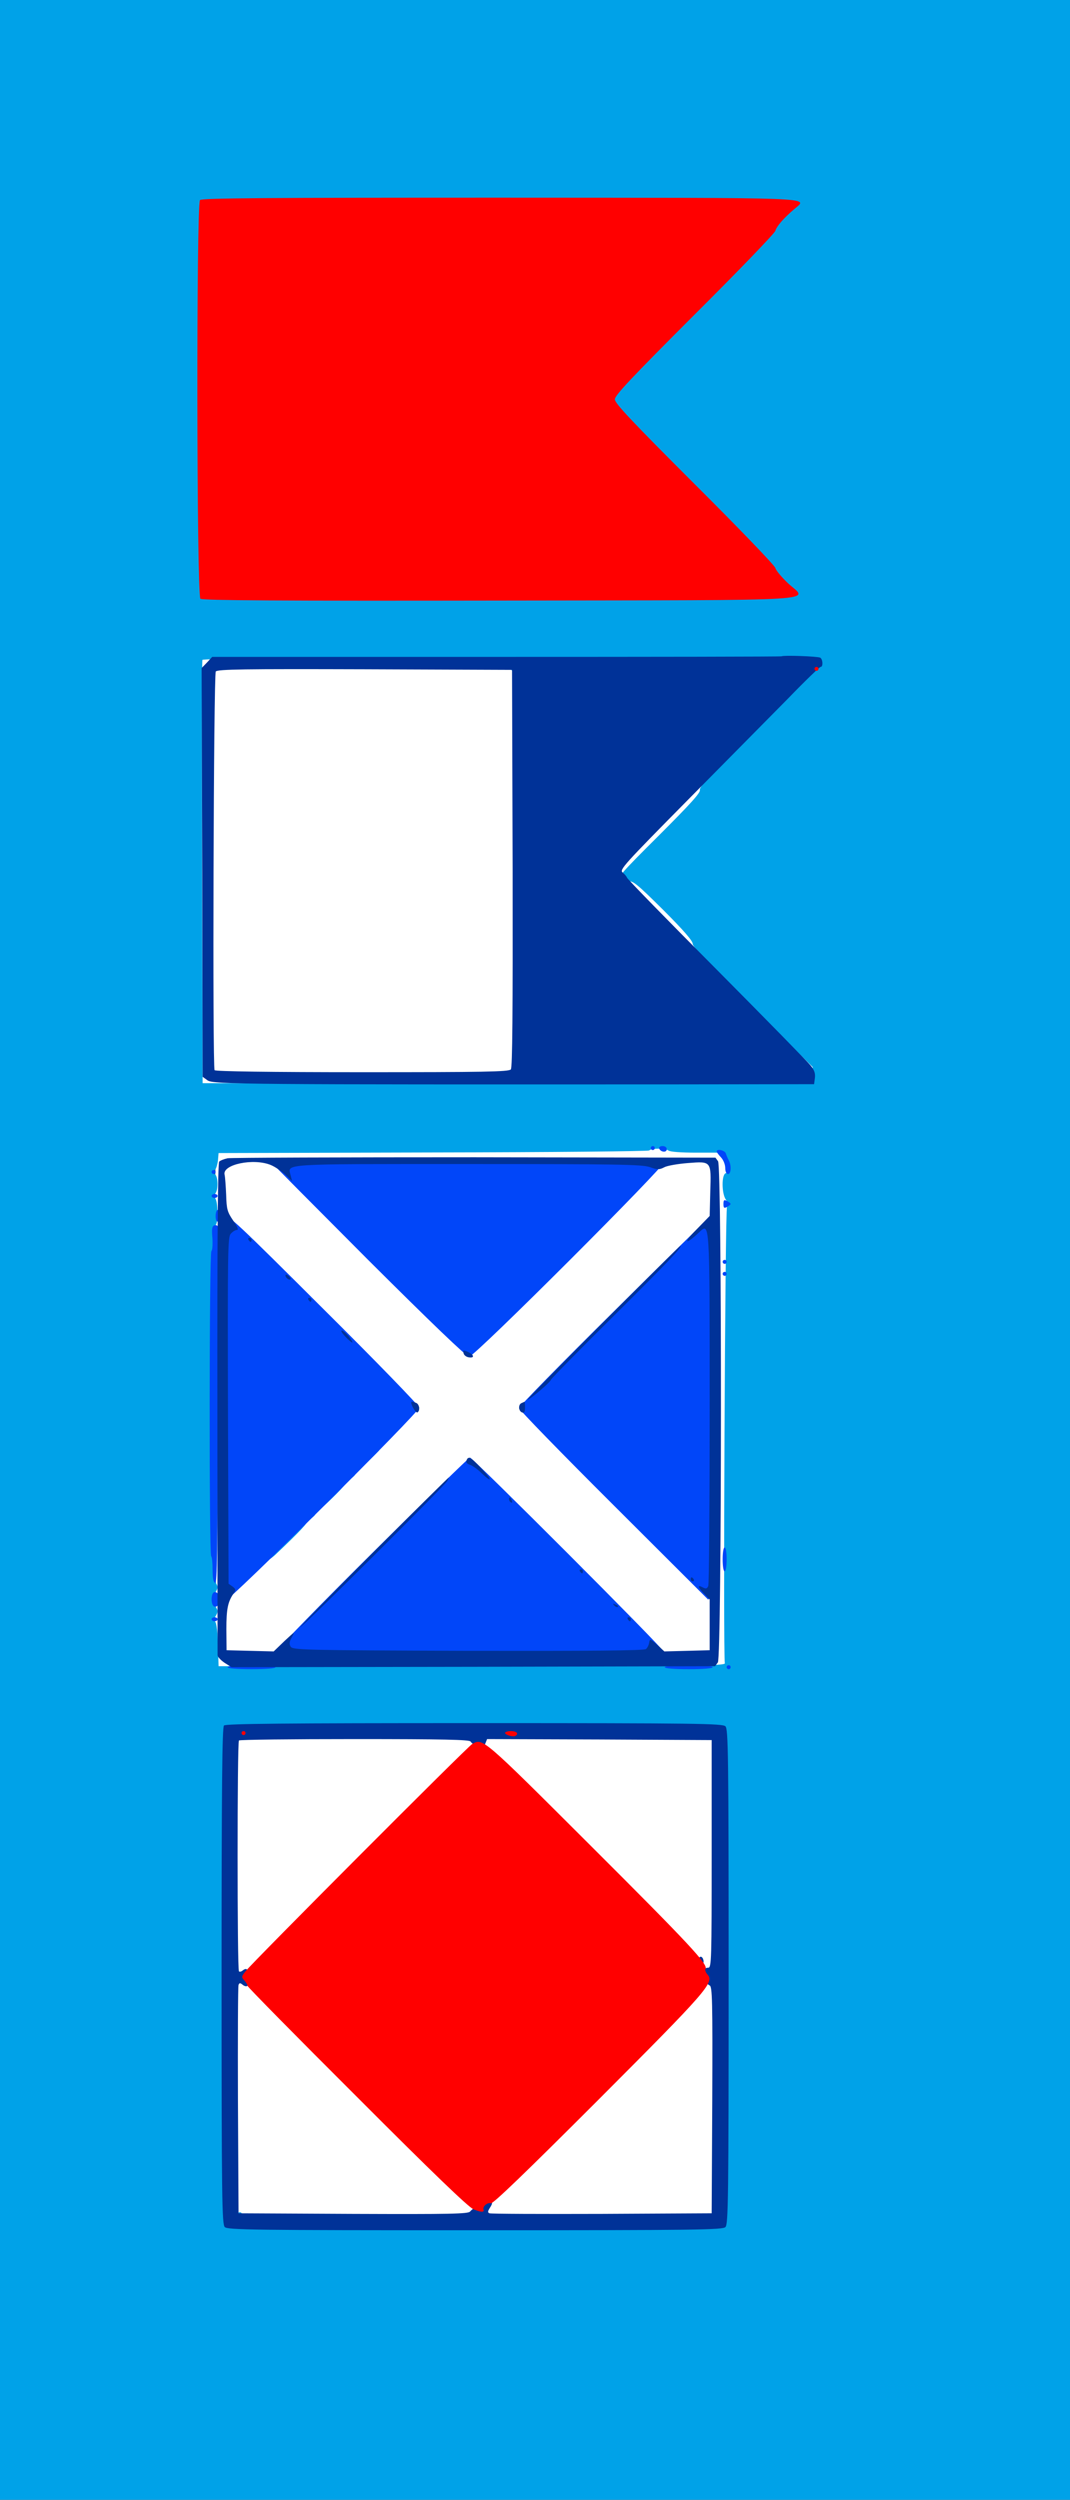<?xml version="1.0" standalone="no"?>
<!DOCTYPE svg PUBLIC "-//W3C//DTD SVG 1.1//EN"
 "http://www.w3.org/Graphics/SVG/1.1/DTD/svg11.dtd">
<!-- Created with svg_stack (http://github.com/astraw/svg_stack) -->
<svg xmlns:sodipodi="http://sodipodi.sourceforge.net/DTD/sodipodi-0.dtd" xmlns="http://www.w3.org/2000/svg" version="1.1" width="268.0" height="626.0">
  <rect width="100%" height="100%" fill="#333333" stroke="none"/>
  <defs/>
  <g id="id0:id0" transform="matrix(1.25,0,0,1.25,0.0,0.0)"><g transform="translate(0,500.8) scale(0.04,-0.04)" fill="#ffffff" stroke="none">
<path d="M1006 9242 c-9 -15 -8 -2155 1 -2161 5 -3 699 -4 1543 -1 l1535 5 -3 20 c-2 11 -4 33 -3 50 0 26 -37 66 -300 327 -239 236 -299 301 -295 316 5 15 -28 54 -150 176 -135 136 -159 157 -180 152 -32 -8 -30 -32 4 -50 31 -17 245 -232 285 -288 15 -21 127 -138 248 -260 322 -324 363 -368 352 -379 -5 -5 -295 -8 -729 -7 l-719 3 0 1015 0 1015 730 5 c402 3 733 4 738 2 10 -5 -35 -53 -305 -326 -131 -132 -238 -243 -238 -245 0 -3 -96 -101 -212 -218 -205 -205 -239 -245 -224 -260 15 -15 76 37 257 221 147 148 188 195 185 211 -4 16 54 79 270 295 152 151 280 285 285 298 4 12 15 22 24 22 10 0 15 10 15 30 l0 30 -1532 0 c-843 0 -1543 3 -1554 6 -12 3 -25 1 -28 -4z"/>
<path d="M1082 6757 c-9 -11 -16 -2552 -6 -2587 3 -13 152 -15 1276 -13 700 2 1278 3 1284 3 7 0 11 382 11 1275 l1 1275 -29 29 -29 30 -1249 0 c-977 1 -1251 -2 -1259 -12z m2211 -59 c15 -12 -39 -69 -463 -493 l-480 -480 -480 480 c-424 424 -478 481 -463 493 13 9 218 12 943 12 725 0 930 -3 943 -12z m295 -1218 c-2 -633 -6 -952 -13 -959 -7 -7 -162 141 -490 469 l-480 480 485 484 c267 266 488 482 492 480 5 -3 7 -432 6 -954z m-1972 -489 c-264 -264 -483 -478 -488 -475 -10 6 -11 1898 -1 1908 4 4 223 -209 488 -474 l480 -480 -479 -479z m1723 -768 c2 -9 -1963 -6 -1966 3 -2 5 218 229 487 499 l490 490 494 -494 c271 -271 494 -495 495 -498z"/>
<path d="M1205 3821 l-30 -6 -3 -1190 c-2 -1110 -1 -1191 15 -1202 13 -10 270 -13 1204 -13 1073 0 1187 2 1193 16 3 9 6 548 6 1198 0 906 -3 1185 -12 1194 -9 9 -283 12 -1177 11 -642 -1 -1179 -4 -1196 -8z m1215 -56 c14 9 1063 -1034 1085 -1079 8 -16 15 -37 15 -46 0 -10 7 -20 15 -24 12 -4 9 -13 -15 -48 -16 -24 -258 -271 -537 -551 -379 -378 -521 -514 -558 -532 l-49 -25 -441 438 c-242 241 -481 478 -531 528 -50 49 -112 113 -139 142 l-48 52 584 585 c504 505 585 583 596 569 6 -9 17 -13 23 -9z"/>
</g>
</g>
  <g id="id1:id1" transform="matrix(1.25,0,0,1.25,0.0,0.0)"><g transform="translate(0,500.8) scale(0.04,-0.04)" fill="#b5b5b5" stroke="none">
<path d="M1223 3862 c-15 -2 -23 -10 -23 -23 0 -23 32 -26 50 -4 16 20 3 32 -27 27z"/>
<path d="M1323 3857 c-18 -29 20 -32 364 -32 191 0 354 4 361 9 7 4 12 12 10 17 -4 12 -728 17 -735 6z"/>
<path d="M2083 3857 c-3 -4 0 -14 6 -21 20 -24 97 -9 89 16 -5 13 -88 17 -95 5z"/>
<path d="M2563 3862 c-35 -3 -43 -7 -43 -22 0 -17 6 -19 40 -17 42 3 71 21 55 35 -6 4 -29 6 -52 4z"/>
<path d="M2643 3857 c-18 -29 20 -32 384 -32 202 0 374 4 381 9 7 4 12 12 10 17 -4 12 -768 17 -775 6z"/>
</g>
</g>
  <g id="id2:id2" transform="matrix(1.25,0,0,1.25,0.0,0.0)"><g transform="translate(0,500.8) scale(0.04,-0.04)" fill="#00a2e8" stroke="none">
<path d="M0 6260 l0 -6260 2680 0 2680 0 0 6260 0 6260 -2680 0 -2680 0 0 -6260z m3953 5243 c11 -11 -62 -89 -505 -537 -236 -237 -428 -438 -428 -446 0 -8 192 -209 428 -446 472 -477 522 -531 501 -539 -8 -3 -671 -4 -1474 -3 l-1460 3 -3 975 c-1 536 0 981 3 988 3 9 306 12 1468 12 805 0 1467 -3 1470 -7z m155 -2297 c5 -21 -14 -28 -37 -14 -26 16 -40 2 -16 -16 l19 -14 -32 -37 c-18 -20 -147 -150 -287 -289 -193 -192 -253 -258 -249 -272 4 -14 -47 -70 -206 -229 -191 -190 -209 -211 -193 -223 10 -7 29 -10 42 -7 21 5 44 -14 173 -142 101 -101 148 -155 148 -170 0 -16 87 -108 300 -320 l301 -297 -3 -41 -3 -40 -1525 0 -1525 0 -3 1055 c-1 580 -1 1059 2 1065 2 7 519 9 1547 8 1334 -2 1544 -4 1547 -17z m-760 -2448 c8 -7 65 -11 142 -11 l130 0 15 -30 c19 -38 19 -66 0 -73 -21 -8 -20 -102 1 -132 11 -16 13 -27 6 -35 -10 -11 -20 -2251 -11 -2287 4 -13 -142 -15 -1266 -15 l-1270 0 -3 104 c-1 58 -7 110 -13 117 -7 9 -6 19 3 33 10 17 10 25 0 41 -15 25 -15 55 0 80 10 16 10 24 1 39 -15 24 -18 1787 -3 1796 14 9 12 119 -2 133 -9 9 -9 15 0 24 15 15 16 80 0 96 -8 8 -8 15 0 24 6 7 12 29 14 48 l3 35 1075 3 c591 1 1078 6 1082 10 12 12 81 12 96 0z m277 -4138 l0 -1245 -1245 0 -1245 0 -3 1235 c-1 679 0 1241 3 1248 3 10 258 12 1247 10 l1243 -3 0 -1245z"/>
<path d="M2560 9170 c0 -5 5 -10 10 -10 6 0 10 5 10 10 0 6 -4 10 -10 10 -5 0 -10 -4 -10 -10z"/>
<path d="M3452 8550 c-7 -11 -9 -20 -4 -20 10 0 32 22 32 32 0 15 -15 8 -28 -12z"/>
<path d="M3392 8487 c-18 -18 -32 -37 -32 -41 0 -5 16 8 35 28 32 34 40 46 32 46 -2 0 -17 -15 -35 -33z"/>
<path d="M3320 8409 c0 -5 5 -7 10 -4 6 3 10 8 10 11 0 2 -4 4 -10 4 -5 0 -10 -5 -10 -11z"/>
<path d="M3280 8369 c0 -5 5 -7 10 -4 6 3 10 8 10 11 0 2 -4 4 -10 4 -5 0 -10 -5 -10 -11z"/>
<path d="M3102 8197 c-24 -25 -28 -37 -12 -37 11 0 45 48 38 55 -2 3 -14 -5 -26 -18z"/>
<path d="M1854 5228 c-55 -60 -59 -74 -6 -23 29 27 52 51 52 52 0 11 -21 -2 -46 -29z"/>
<path d="M1756 5124 c-5 -14 -4 -15 9 -4 17 14 19 20 6 20 -5 0 -12 -7 -15 -16z"/>
<path d="M1659 5030 c-38 -39 -69 -73 -69 -77 0 -8 97 83 128 120 45 52 10 27 -59 -43z"/>
<path d="M1556 4924 c-5 -14 -4 -15 9 -4 17 14 19 20 6 20 -5 0 -12 -7 -15 -16z"/>
<path d="M1438 4810 c-48 -49 -88 -93 -88 -97 0 -4 12 5 28 19 127 120 171 168 157 168 -4 0 -48 -40 -97 -90z"/>
<path d="M1190 1429 c0 -5 5 -7 10 -4 6 3 10 8 10 11 0 2 -4 4 -10 4 -5 0 -10 -5 -10 -11z"/>
</g>
</g>
  <g id="id3:id3" transform="matrix(1.25,0,0,1.25,0.0,0.0)"><g transform="translate(0,500.8) scale(0.04,-0.04)" fill="#0146f9" stroke="none">
<path d="M3260 6770 c0 -5 5 -10 10 -10 6 0 10 5 10 10 0 6 -4 10 -10 10 -5 0 -10 -4 -10 -10z"/>
<path d="M3302 6768 c7 -19 38 -22 38 -4 0 10 -9 16 -21 16 -12 0 -19 -5 -17 -12z"/>
<path d="M3590 6753 c0 -4 10 -17 22 -30 12 -13 21 -36 21 -53 0 -18 6 -30 14 -30 15 0 18 42 4 68 -5 9 -12 25 -15 35 -5 16 -46 25 -46 10z"/>
<path d="M1390 6707 c-14 -6 -26 -11 -27 -12 -1 -1 216 -219 482 -486 312 -311 492 -484 505 -484 27 0 993 966 980 979 -14 14 -1907 17 -1940 3z"/>
<path d="M1060 6650 c0 -5 5 -10 10 -10 6 0 10 5 10 10 0 6 -4 10 -10 10 -5 0 -10 -4 -10 -10z"/>
<path d="M1060 6530 c0 -5 7 -10 15 -10 8 0 15 5 15 10 0 6 -7 10 -15 10 -8 0 -15 -4 -15 -10z"/>
<path d="M3624 6490 c0 -22 4 -24 26 -10 13 9 13 11 0 20 -22 14 -26 12 -26 -10z"/>
<path d="M1080 6429 c0 -17 5 -29 11 -27 6 2 10 7 10 11 -1 4 -1 16 -1 27 0 11 -4 20 -10 20 -5 0 -10 -14 -10 -31z"/>
<path d="M1129 6424 c-8 -10 -13 -25 -11 -35 4 -22 -16 -35 -24 -15 -3 8 -12 12 -20 9 -12 -4 -14 -19 -10 -64 2 -33 0 -61 -5 -65 -11 -6 -12 -1517 -1 -1528 4 -4 7 -35 7 -69 0 -40 4 -62 13 -65 10 -3 12 163 12 865 -1 710 1 868 12 868 11 0 13 -164 16 -890 1 -489 0 -897 -4 -905 -5 -13 -8 -12 -19 4 -18 24 -35 12 -35 -24 0 -37 19 -49 37 -24 8 10 21 18 30 16 20 -4 973 945 973 968 0 9 -215 231 -479 493 -430 429 -480 476 -492 461z"/>
<path d="M3073 5950 c-260 -257 -473 -475 -473 -482 0 -8 213 -227 474 -487 l474 -473 16 30 c14 28 16 130 16 931 0 874 -2 952 -29 951 -3 0 -219 -212 -478 -470z"/>
<path d="M3620 6200 c0 -5 5 -10 10 -10 6 0 10 5 10 10 0 6 -4 10 -10 10 -5 0 -10 -4 -10 -10z"/>
<path d="M3620 6140 c0 -5 5 -10 10 -10 6 0 10 5 10 10 0 6 -4 10 -10 10 -5 0 -10 -4 -10 -10z"/>
<path d="M1868 4745 c-263 -261 -478 -482 -478 -490 0 -13 113 -15 908 -17 968 -3 1022 -2 1022 15 0 14 -952 967 -966 967 -5 0 -224 -214 -486 -475z"/>
<path d="M3620 4710 c0 -33 4 -60 10 -60 6 0 10 27 10 60 0 33 -4 60 -10 60 -6 0 -10 -27 -10 -60z"/>
<path d="M1060 4410 c0 -5 7 -10 15 -10 8 0 15 5 15 10 0 6 -7 10 -15 10 -8 0 -15 -4 -15 -10z"/>
<path d="M1140 4170 c0 -6 47 -10 120 -10 73 0 120 4 120 10 0 6 -47 10 -120 10 -73 0 -120 -4 -120 -10z"/>
<path d="M3330 4170 c0 -6 47 -10 120 -10 73 0 120 4 120 10 0 6 -47 10 -120 10 -73 0 -120 -4 -120 -10z"/>
<path d="M3640 4170 c0 -5 5 -10 10 -10 6 0 10 5 10 10 0 6 -4 10 -10 10 -5 0 -10 -4 -10 -10z"/>
</g>
</g>
  <g id="id4:id4" transform="matrix(1.25,0,0,1.25,0.0,0.0)"><g transform="translate(0,500.8) scale(0.04,-0.04)" fill="#003298" stroke="none">
<path d="M3916 9233 c-1 -2 -644 -3 -1428 -3 l-1425 0 -26 -28 -27 -28 3 -1023 2 -1024 25 -18 c27 -20 202 -21 2341 -20 l697 1 4 30 c3 23 -2 40 -21 63 -14 18 -226 234 -471 481 -245 246 -447 453 -449 460 -2 6 -12 18 -22 26 -17 14 5 38 329 366 191 193 416 421 501 507 84 87 157 157 162 157 13 0 11 38 -2 46 -12 7 -186 13 -193 7z m-1348 -1062 c1 -726 -1 -997 -9 -1007 -9 -12 -139 -14 -745 -14 -452 0 -735 4 -739 10 -11 18 -5 1982 6 1997 10 11 142 13 748 11 l736 -3 3 -994z"/>
<path d="M1140 6719 c-18 -4 -36 -11 -42 -17 -7 -7 -10 -426 -9 -1233 0 -673 1 -1231 1 -1239 0 -8 16 -25 35 -38 l35 -22 1211 2 1211 3 14 19 c20 28 21 2482 1 2510 l-13 18 -1207 2 c-663 0 -1220 -2 -1237 -5z m217 -34 c21 -9 53 -30 72 -48 l34 -32 -7 28 c-14 60 -63 57 885 57 754 0 874 -2 913 -15 40 -14 49 -14 74 -1 15 8 68 17 118 21 118 9 117 11 112 -144 l-3 -121 -70 -72 c-65 -66 -52 -75 16 -11 55 51 54 74 54 -881 0 -479 -3 -879 -7 -889 -6 -14 -12 -16 -28 -7 -28 15 -25 1 8 -33 l27 -28 0 -127 0 -127 -113 -3 -114 -3 -36 33 c-35 30 -37 31 -40 11 -2 -12 -9 -26 -16 -32 -9 -8 -275 -10 -891 -9 -827 3 -878 4 -889 21 -8 13 -7 25 7 49 16 28 11 25 -37 -20 l-55 -53 -118 3 -118 3 -1 105 c0 102 7 138 38 182 10 14 9 20 -7 32 l-20 14 -3 868 c-2 801 -1 868 14 885 10 11 23 19 31 19 9 0 3 16 -19 47 -29 43 -33 56 -35 128 -2 44 -5 90 -8 102 -12 51 145 84 232 48z"/>
<path d="M1245 6310 c3 -5 8 -10 11 -10 2 0 4 5 4 10 0 6 -5 10 -11 10 -5 0 -7 -4 -4 -10z"/>
<path d="M3020 5895 c-212 -212 -381 -385 -377 -385 12 0 117 90 117 100 0 4 142 149 316 321 271 269 347 349 332 349 -2 0 -176 -173 -388 -385z"/>
<path d="M1430 6132 c0 -12 19 -26 26 -19 2 2 -2 10 -11 17 -9 8 -15 8 -15 2z"/>
<path d="M1545 6010 c3 -5 8 -10 11 -10 2 0 4 5 4 10 0 6 -5 10 -11 10 -5 0 -7 -4 -4 -10z"/>
<path d="M1710 5853 c0 -5 14 -22 31 -39 23 -21 29 -23 21 -9 -13 25 -52 62 -52 48z"/>
<path d="M2322 5743 c2 -10 13 -19 26 -21 30 -5 28 12 -4 27 -22 10 -25 9 -22 -6z"/>
<path d="M2060 5495 c0 -15 24 -53 31 -49 15 9 10 42 -7 48 -19 7 -24 8 -24 1z"/>
<path d="M2613 5493 c-18 -7 -16 -40 2 -47 11 -4 15 2 15 24 0 17 -1 30 -2 29 -2 0 -9 -3 -15 -6z"/>
<path d="M2337 5206 c-4 -10 2 -17 16 -22 12 -3 39 -22 59 -42 56 -53 54 -35 -3 26 -51 55 -63 61 -72 38z"/>
<path d="M1870 4745 c-206 -206 -371 -375 -366 -375 11 0 724 709 737 733 5 9 8 17 7 17 -2 0 -172 -169 -378 -375z"/>
<path d="M2550 5011 c0 -6 4 -13 10 -16 6 -3 7 1 4 9 -7 18 -14 21 -14 7z"/>
<path d="M2905 4650 c3 -5 8 -10 11 -10 2 0 4 5 4 10 0 6 -5 10 -11 10 -5 0 -7 -4 -4 -10z"/>
<path d="M3460 4610 c0 -5 5 -10 11 -10 5 0 7 5 4 10 -3 6 -8 10 -11 10 -2 0 -4 -4 -4 -10z"/>
<path d="M3077 4479 c7 -7 15 -10 18 -7 3 3 -2 9 -12 12 -14 6 -15 5 -6 -5z"/>
<path d="M3145 4410 c3 -5 8 -10 11 -10 2 0 4 5 4 10 0 6 -5 10 -11 10 -5 0 -7 -4 -4 -10z"/>
<path d="M1122 3878 c-9 -9 -12 -301 -12 -1254 0 -1116 2 -1244 16 -1258 14 -14 141 -16 1254 -16 1113 0 1240 2 1254 16 14 14 16 141 16 1254 0 1113 -2 1240 -16 1254 -14 14 -142 16 -1258 16 -953 0 -1245 -3 -1254 -12z m1235 -80 c8 -13 47 -38 58 -38 3 0 10 11 15 25 l10 25 562 -2 563 -3 0 -570 c0 -531 -1 -570 -17 -570 -10 0 -23 -6 -29 -12 -10 -10 -9 -17 4 -31 9 -10 17 -23 17 -29 0 -6 7 -13 15 -17 13 -5 15 -75 13 -573 l-3 -568 -550 -3 c-302 -1 -556 0 -563 3 -10 4 -9 10 3 29 11 17 13 26 5 31 -12 8 -89 -30 -105 -51 -8 -12 -98 -14 -585 -12 l-575 3 -3 565 c-1 311 0 571 3 579 4 10 8 11 20 1 23 -19 39 -1 19 21 -14 15 -15 21 -4 34 16 19 6 32 -13 17 -8 -7 -17 -9 -20 -5 -9 8 -9 1148 0 1156 3 4 264 7 579 7 448 0 575 -3 581 -12z"/>
<path d="M3497 2705 c-7 -16 8 -29 23 -20 10 6 2 35 -10 35 -4 0 -10 -7 -13 -15z"/>
</g>
</g>
  <g id="id5:id5" transform="matrix(1.25,0,0,1.25,0.0,0.0)"><g transform="translate(0,500.8) scale(0.04,-0.04)" fill="#ff0000" stroke="none">
<path d="M1002 11518 c-19 -19 -17 -1981 2 -1997 10 -8 401 -11 1502 -9 1687 3 1539 -6 1439 89 -30 29 -58 62 -61 74 -3 13 -185 202 -405 421 -317 317 -399 404 -399 424 0 20 82 107 399 424 220 219 402 408 405 420 6 22 40 62 95 109 69 60 151 56 -1478 57 -1152 0 -1489 -2 -1499 -12z"/>
<path d="M4080 9170 c0 -5 5 -10 10 -10 6 0 10 5 10 10 0 6 -4 10 -10 10 -5 0 -10 -4 -10 -10z"/>
<path d="M1210 3840 c0 -5 5 -10 10 -10 6 0 10 5 10 10 0 6 -4 10 -10 10 -5 0 -10 -4 -10 -10z"/>
<path d="M2530 3841 c0 -10 40 -22 52 -15 18 11 6 24 -22 24 -16 0 -30 -4 -30 -9z"/>
<path d="M2365 3785 c-22 -12 -1101 -1094 -1135 -1138 -21 -26 -21 -29 -6 -46 9 -10 16 -22 16 -27 0 -5 246 -255 548 -556 381 -382 558 -552 584 -563 39 -16 55 -16 50 -1 -5 15 20 37 37 31 11 -3 171 151 538 518 546 547 583 589 547 628 -9 10 -13 22 -10 28 14 22 -78 121 -574 616 -546 545 -541 541 -595 510z"/>
</g>
</g>
</svg>
